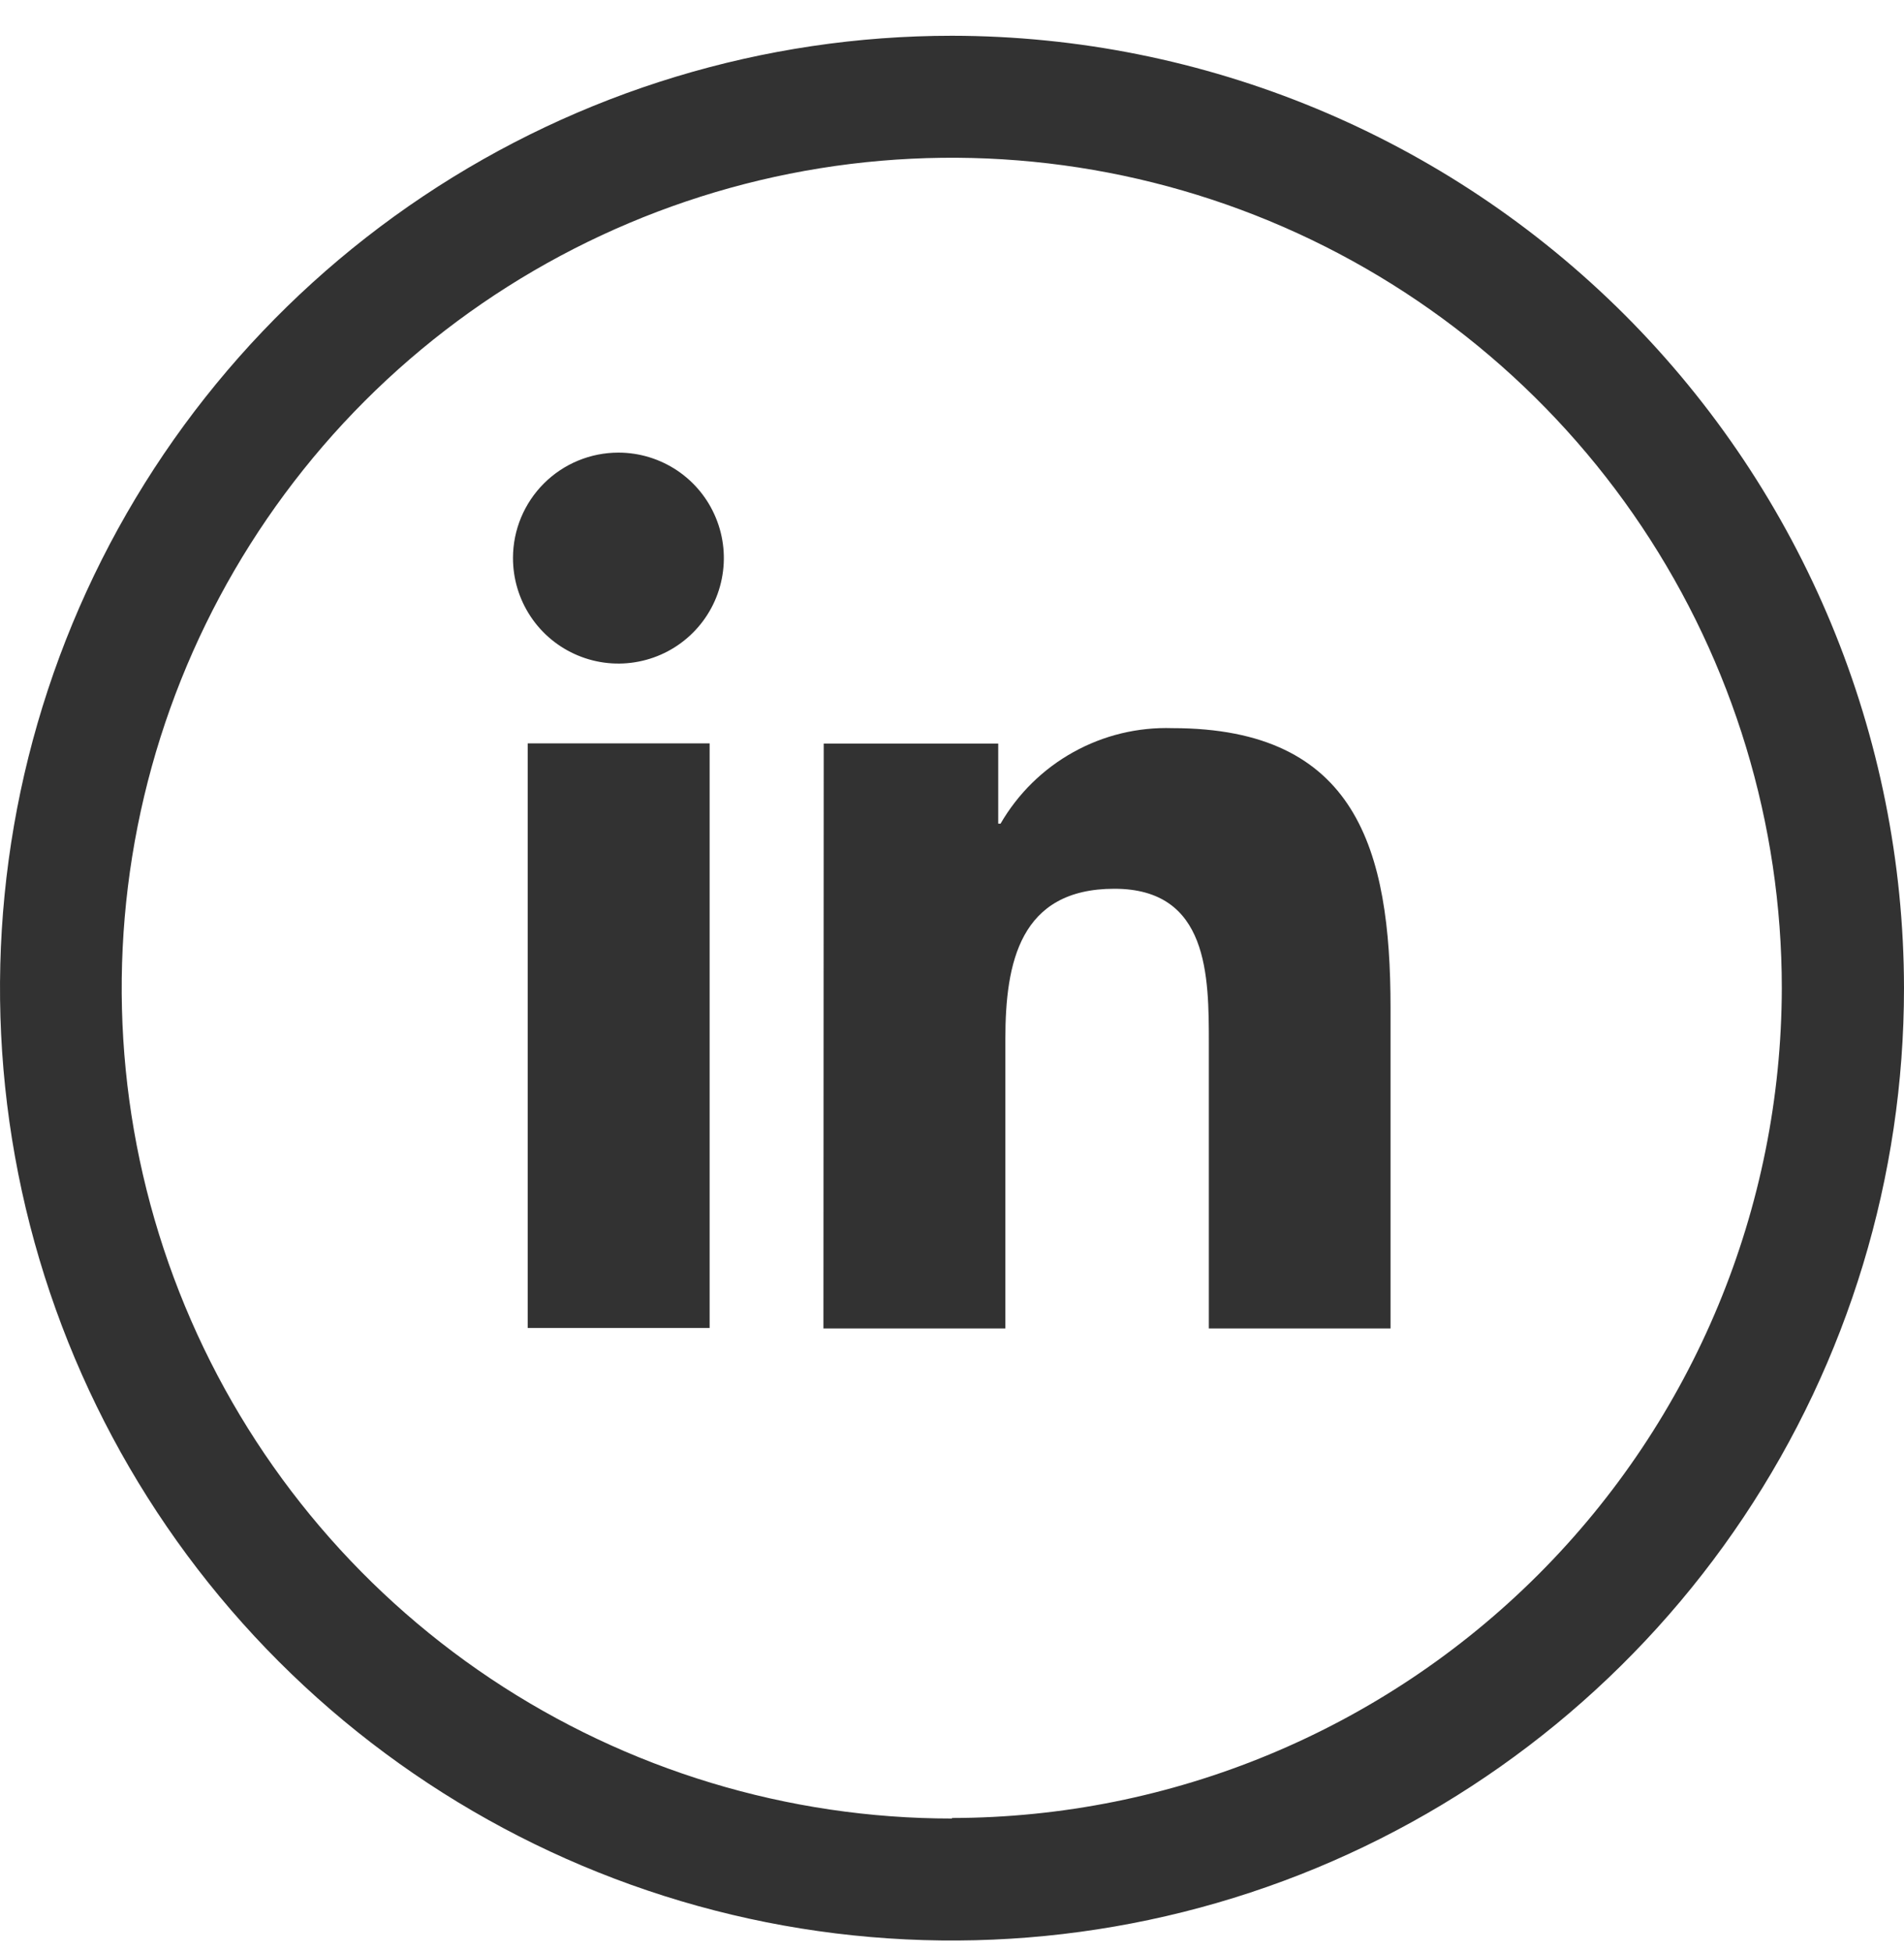 <svg width="40" height="41" viewBox="0 0 40 41" fill="none" xmlns="http://www.w3.org/2000/svg">
<path d="M11.086 15.611H14.908V27.887H11.086V15.611ZM12.997 9.505C13.435 9.506 13.863 9.637 14.227 9.881C14.591 10.125 14.874 10.472 15.04 10.877C15.207 11.282 15.25 11.728 15.163 12.157C15.077 12.587 14.865 12.981 14.554 13.29C14.244 13.599 13.848 13.809 13.419 13.893C12.989 13.978 12.543 13.933 12.139 13.764C11.735 13.596 11.389 13.311 11.147 12.946C10.904 12.581 10.776 12.152 10.777 11.714C10.778 11.128 11.012 10.566 11.427 10.152C11.843 9.737 12.405 9.505 12.992 9.505H12.997ZM17.299 27.898H21.121V21.819C21.121 20.217 21.425 18.664 23.411 18.664C25.396 18.664 25.396 20.5 25.396 21.925V27.898H29.213V21.162C29.213 17.847 28.503 15.291 24.633 15.291C23.905 15.267 23.185 15.441 22.549 15.795C21.913 16.148 21.384 16.668 21.02 17.297H20.971V15.616H17.305L17.299 27.898Z" fill="#323232"/>
<path d="M20 0.751C16.044 0.751 12.178 1.924 8.889 4.122C5.6 6.319 3.036 9.443 1.522 13.097C0.009 16.752 -0.387 20.773 0.384 24.653C1.156 28.532 3.061 32.096 5.858 34.893C8.655 37.69 12.219 39.595 16.098 40.367C19.978 41.138 23.999 40.742 27.654 39.229C31.308 37.715 34.432 35.151 36.629 31.862C38.827 28.573 40 24.707 40 20.751C39.994 15.448 37.885 10.365 34.136 6.615C30.386 2.866 25.303 0.757 20 0.751ZM20 38.189C16.551 38.19 13.179 37.168 10.31 35.253C7.442 33.337 5.206 30.614 3.886 27.428C2.565 24.242 2.219 20.735 2.891 17.352C3.563 13.969 5.224 10.862 7.662 8.422C10.101 5.983 13.208 4.322 16.591 3.648C19.974 2.975 23.48 3.32 26.667 4.64C29.853 5.96 32.577 8.195 34.493 11.062C36.41 13.93 37.433 17.302 37.433 20.751C37.424 25.371 35.585 29.8 32.317 33.066C29.049 36.333 24.62 38.171 20 38.178V38.189Z" fill="#323232"/>
</svg>
